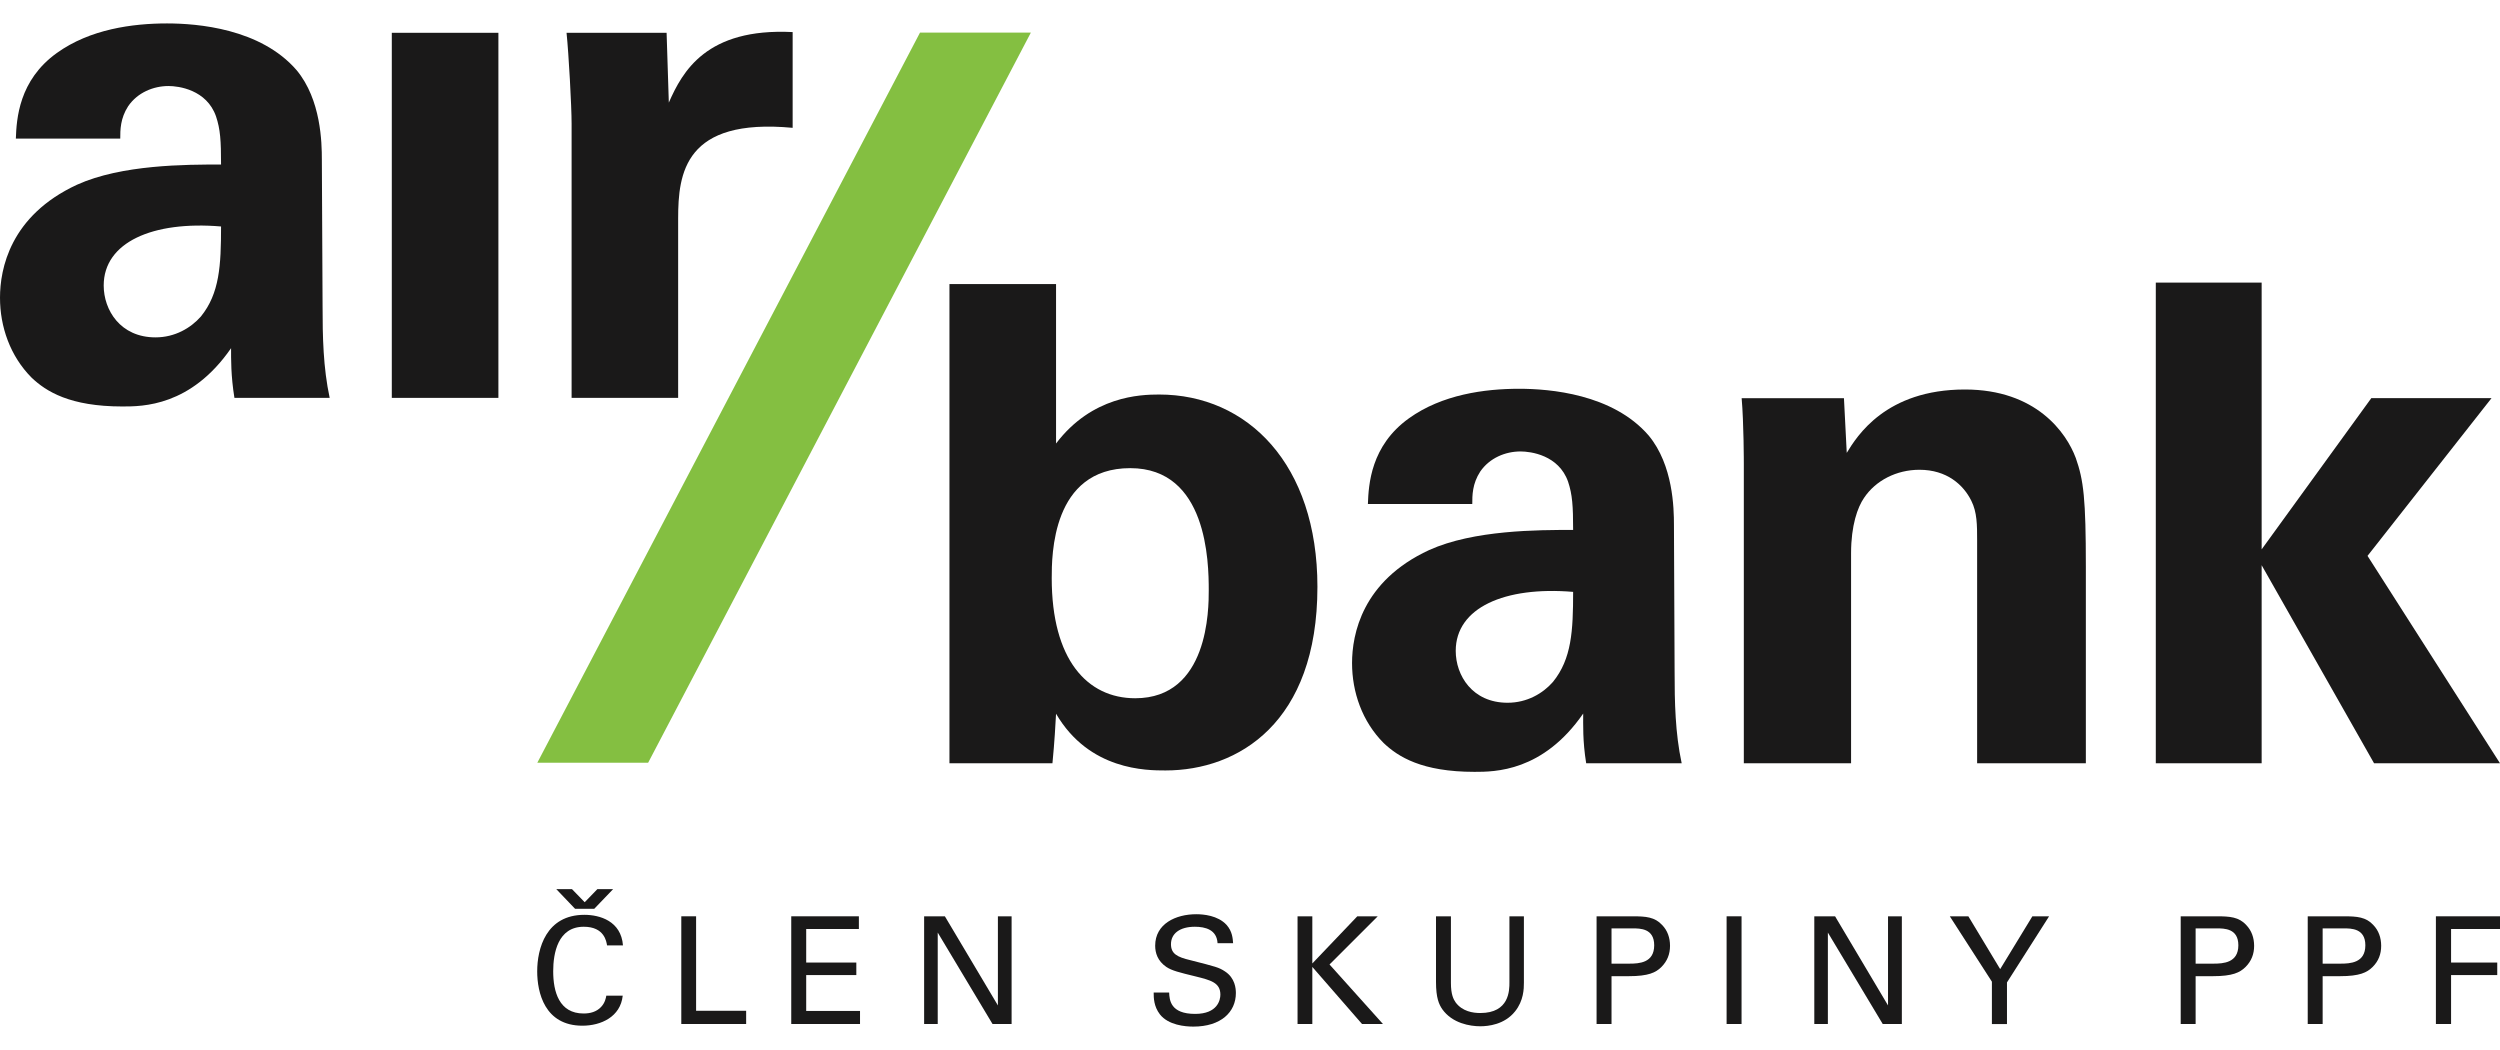 <svg width="100" height="42" viewBox="0 0 100 42" fill="none" xmlns="http://www.w3.org/2000/svg">
<g clip-path="url(#clip0_870_84316)">
<path fill-rule="evenodd" clip-rule="evenodd" d="M9.377 15.915C9.233 15.022 9.243 14.36 9.243 13.927C7.631 16.259 5.701 16.259 4.895 16.259C2.794 16.259 1.843 15.656 1.266 15.108C0.404 14.243 0 13.065 0 11.91C0 10.758 0.404 8.629 3.08 7.389C4.868 6.581 7.431 6.581 8.842 6.581C8.842 5.632 8.814 5.17 8.64 4.653C8.265 3.585 7.141 3.441 6.741 3.441C6.136 3.441 5.501 3.701 5.126 4.249C4.81 4.738 4.81 5.201 4.81 5.544H0.634C0.662 4.767 0.749 3.211 2.276 2.118C3.599 1.167 5.299 0.937 6.681 0.937C7.893 0.937 10.424 1.139 11.865 2.808C12.846 3.988 12.874 5.719 12.874 6.381L12.903 12.229C12.903 13.466 12.927 14.704 13.187 15.915H9.377H9.377ZM4.148 11.42C4.148 12.4 4.81 13.495 6.221 13.495C6.996 13.495 7.631 13.12 8.036 12.66C8.784 11.737 8.842 10.615 8.842 9.059C6.105 8.828 4.148 9.692 4.148 11.42Z" fill="#1A1919"/>
<path fill-rule="evenodd" clip-rule="evenodd" d="M15.672 15.915H19.936V1.312H15.672V15.915Z" fill="#1A1919"/>
<path fill-rule="evenodd" clip-rule="evenodd" d="M26.753 4.104L26.664 1.313H22.662C22.748 2.146 22.864 4.249 22.864 4.942V15.915H27.126V8.744C27.126 6.928 27.385 4.709 31.706 5.113V1.283C28.249 1.11 27.298 2.866 26.753 4.104H26.753Z" fill="#1A1919"/>
<path fill-rule="evenodd" clip-rule="evenodd" d="M45.409 27.93C43.48 27.93 42.069 26.376 42.069 23.129C42.069 22.227 42.069 18.726 45.21 18.726C48.292 18.726 48.35 22.483 48.35 23.61C48.35 24.345 48.35 27.93 45.409 27.93H45.409ZM46.362 15.781C45.612 15.781 43.684 15.841 42.242 17.74V11.363H37.978V30.53H42.098C42.185 29.635 42.216 29.008 42.242 28.549C43.57 30.822 45.87 30.818 46.619 30.818C49.53 30.818 52.697 28.915 52.697 23.473C52.697 18.573 49.905 15.781 46.362 15.781Z" fill="#1A1919"/>
<path fill-rule="evenodd" clip-rule="evenodd" d="M62.118 27.277C61.715 27.738 61.081 28.11 60.304 28.11C58.891 28.11 58.229 27.016 58.229 26.035C58.229 24.308 60.188 23.445 62.925 23.675C62.925 25.229 62.867 26.354 62.118 27.277ZM66.958 20.995C66.958 20.334 66.927 18.605 65.948 17.422C64.508 15.751 61.974 15.551 60.765 15.551C59.381 15.551 57.681 15.782 56.357 16.733C54.83 17.827 54.744 19.383 54.716 20.159H58.891C58.891 19.815 58.891 19.354 59.209 18.863C59.584 18.317 60.216 18.058 60.821 18.058C61.225 18.058 62.348 18.201 62.723 19.267C62.896 19.785 62.925 20.246 62.925 21.197C61.514 21.197 58.949 21.197 57.166 22.002C54.485 23.24 54.082 25.374 54.082 26.525C54.082 27.679 54.485 28.861 55.348 29.723C55.925 30.271 56.876 30.874 58.978 30.874C59.785 30.874 61.715 30.874 63.328 28.542C63.328 28.975 63.303 29.637 63.447 30.53H67.267C67.007 29.318 66.984 28.082 66.984 26.842L66.958 20.995H66.958Z" fill="#1A1919"/>
<path fill-rule="evenodd" clip-rule="evenodd" d="M83.03 18.317C82.655 17.31 81.448 15.58 78.597 15.58C75.427 15.58 74.274 17.452 73.87 18.115L73.758 15.927H69.666C69.753 16.934 69.753 18.518 69.753 18.573V30.53H74.043V22.131C74.043 21.009 74.305 20.289 74.562 19.915C75.024 19.222 75.857 18.791 76.779 18.791C77.875 18.791 78.538 19.394 78.852 20.029C79.085 20.489 79.085 21.009 79.085 21.611V30.53H83.434V22.664C83.434 19.958 83.346 19.209 83.03 18.316L83.03 18.317Z" fill="#1A1919"/>
<path fill-rule="evenodd" clip-rule="evenodd" d="M36.801 1.303L21.492 30.51H25.925L41.235 1.303H36.801Z" fill="#84BF41"/>
<path fill-rule="evenodd" clip-rule="evenodd" d="M99.661 15.926H94.852L90.466 21.975V11.304H86.232V30.53H90.466V22.608L94.962 30.53H99.999L94.701 22.235L99.661 15.926Z" fill="#1A1919"/>
<path fill-rule="evenodd" clip-rule="evenodd" d="M24.282 37.817C24.257 37.667 24.18 37.07 23.351 37.07C22.311 37.07 22.128 38.132 22.128 38.85C22.128 39.663 22.36 40.54 23.345 40.54C23.608 40.54 23.858 40.474 24.041 40.281C24.199 40.114 24.235 39.931 24.252 39.827H24.909C24.82 40.675 24.038 41.028 23.297 41.028C21.78 41.028 21.488 39.691 21.488 38.854C21.488 37.948 21.841 36.593 23.376 36.593C23.984 36.593 24.844 36.836 24.919 37.817H24.282V37.817Z" fill="#1A1919"/>
<path fill-rule="evenodd" clip-rule="evenodd" d="M27.252 36.652H27.844V40.431H29.846V40.96H27.252V36.652Z" fill="#1A1919"/>
<path fill-rule="evenodd" clip-rule="evenodd" d="M31.65 36.652H34.355V37.16H32.248V38.502H34.253V39.003H32.248V40.438H34.401V40.96H31.65V36.652Z" fill="#1A1919"/>
<path fill-rule="evenodd" clip-rule="evenodd" d="M36.965 36.652H37.795L39.916 40.217V36.652H40.464V40.96H39.701L37.509 37.303V40.96H36.965V36.652Z" fill="#1A1919"/>
<path fill-rule="evenodd" clip-rule="evenodd" d="M46.766 39.702C46.779 40 46.815 40.556 47.806 40.556C48.702 40.556 48.815 40 48.815 39.786C48.815 39.304 48.426 39.207 47.824 39.057C47.165 38.896 46.876 38.826 46.653 38.677C46.302 38.437 46.207 38.114 46.207 37.828C46.207 36.949 47.035 36.569 47.847 36.569C48.134 36.569 48.71 36.616 49.059 36.992C49.297 37.256 49.31 37.547 49.324 37.727H48.702C48.671 37.189 48.217 37.07 47.793 37.07C47.197 37.07 46.839 37.339 46.839 37.768C46.839 38.152 47.088 38.282 47.614 38.407C48.641 38.67 48.755 38.694 49.004 38.86C49.404 39.124 49.435 39.542 49.435 39.722C49.435 40.483 48.838 41.064 47.735 41.064C47.407 41.064 46.737 41.008 46.396 40.574C46.151 40.256 46.147 39.913 46.147 39.702H46.766V39.702Z" fill="#1A1919"/>
<path fill-rule="evenodd" clip-rule="evenodd" d="M51.902 36.652H52.493V38.538L54.292 36.652H55.11L53.181 38.579L55.318 40.96H54.481L52.493 38.677V40.96H51.902V36.652Z" fill="#1A1919"/>
<path fill-rule="evenodd" clip-rule="evenodd" d="M58.037 36.652V39.321C58.037 39.78 58.138 39.972 58.227 40.099C58.495 40.456 58.913 40.521 59.212 40.521C60.377 40.521 60.377 39.607 60.377 39.297V36.652H60.956V39.31C60.956 39.542 60.949 40.025 60.602 40.456C60.179 40.987 59.523 41.051 59.212 41.051C58.804 41.051 58.092 40.936 57.689 40.366C57.56 40.174 57.44 39.922 57.44 39.279V36.652H58.037H58.037Z" fill="#1A1919"/>
<path fill-rule="evenodd" clip-rule="evenodd" d="M63.863 36.652H65.308C65.835 36.652 66.192 36.681 66.484 36.999C66.701 37.219 66.801 37.513 66.801 37.833C66.801 38.163 66.692 38.442 66.459 38.677C66.234 38.903 65.936 39.047 65.158 39.047H64.461V40.96H63.863V36.652V36.652ZM64.461 38.546H65.171C65.566 38.546 66.168 38.516 66.168 37.811C66.168 37.135 65.609 37.135 65.297 37.135H64.461V38.546Z" fill="#1A1919"/>
<path fill-rule="evenodd" clip-rule="evenodd" d="M69.064 40.96H69.662V36.652H69.064V40.96Z" fill="#1A1919"/>
<path fill-rule="evenodd" clip-rule="evenodd" d="M72.572 36.652H73.403L75.521 40.217V36.652H76.074V40.96H75.309L73.115 37.303V40.96H72.572V36.652Z" fill="#1A1919"/>
<path fill-rule="evenodd" clip-rule="evenodd" d="M79.676 39.267L77.992 36.652H78.734L80.007 38.765L81.295 36.652H81.964L80.279 39.297V40.962H79.676V39.267Z" fill="#1A1919"/>
<path fill-rule="evenodd" clip-rule="evenodd" d="M87.228 36.652H88.672C89.198 36.652 89.557 36.681 89.847 36.999C90.063 37.219 90.165 37.513 90.165 37.833C90.165 38.163 90.057 38.442 89.824 38.677C89.597 38.903 89.3 39.047 88.522 39.047H87.825V40.96H87.228V36.652V36.652ZM87.825 38.546H88.535C88.927 38.546 89.534 38.516 89.534 37.811C89.534 37.135 88.973 37.135 88.66 37.135H87.825V38.546Z" fill="#1A1919"/>
<path fill-rule="evenodd" clip-rule="evenodd" d="M92.309 36.652H93.755C94.281 36.652 94.64 36.681 94.931 36.999C95.146 37.219 95.247 37.513 95.247 37.833C95.247 38.163 95.141 38.442 94.907 38.677C94.679 38.903 94.382 39.047 93.604 39.047H92.906V40.96H92.309V36.652V36.652ZM92.906 38.546H93.618C94.013 38.546 94.614 38.516 94.614 37.811C94.614 37.135 94.053 37.135 93.743 37.135H92.906V38.546Z" fill="#1A1919"/>
<path fill-rule="evenodd" clip-rule="evenodd" d="M97.436 36.652H100.001V37.16H98.043V38.502H99.89V39.003H98.043V40.96H97.436V36.652Z" fill="#1A1919"/>
<path fill-rule="evenodd" clip-rule="evenodd" d="M23.896 35.564L23.388 36.089L22.878 35.564H22.25L23.002 36.351H23.771L24.526 35.564H23.896Z" fill="#1A1919"/>
</g>
<defs>
<clipPath id="clip0_870_84316">
<rect width="100" height="40.127" fill="white" transform="translate(0 0.937)"/>
</clipPath>
</defs>
</svg>
